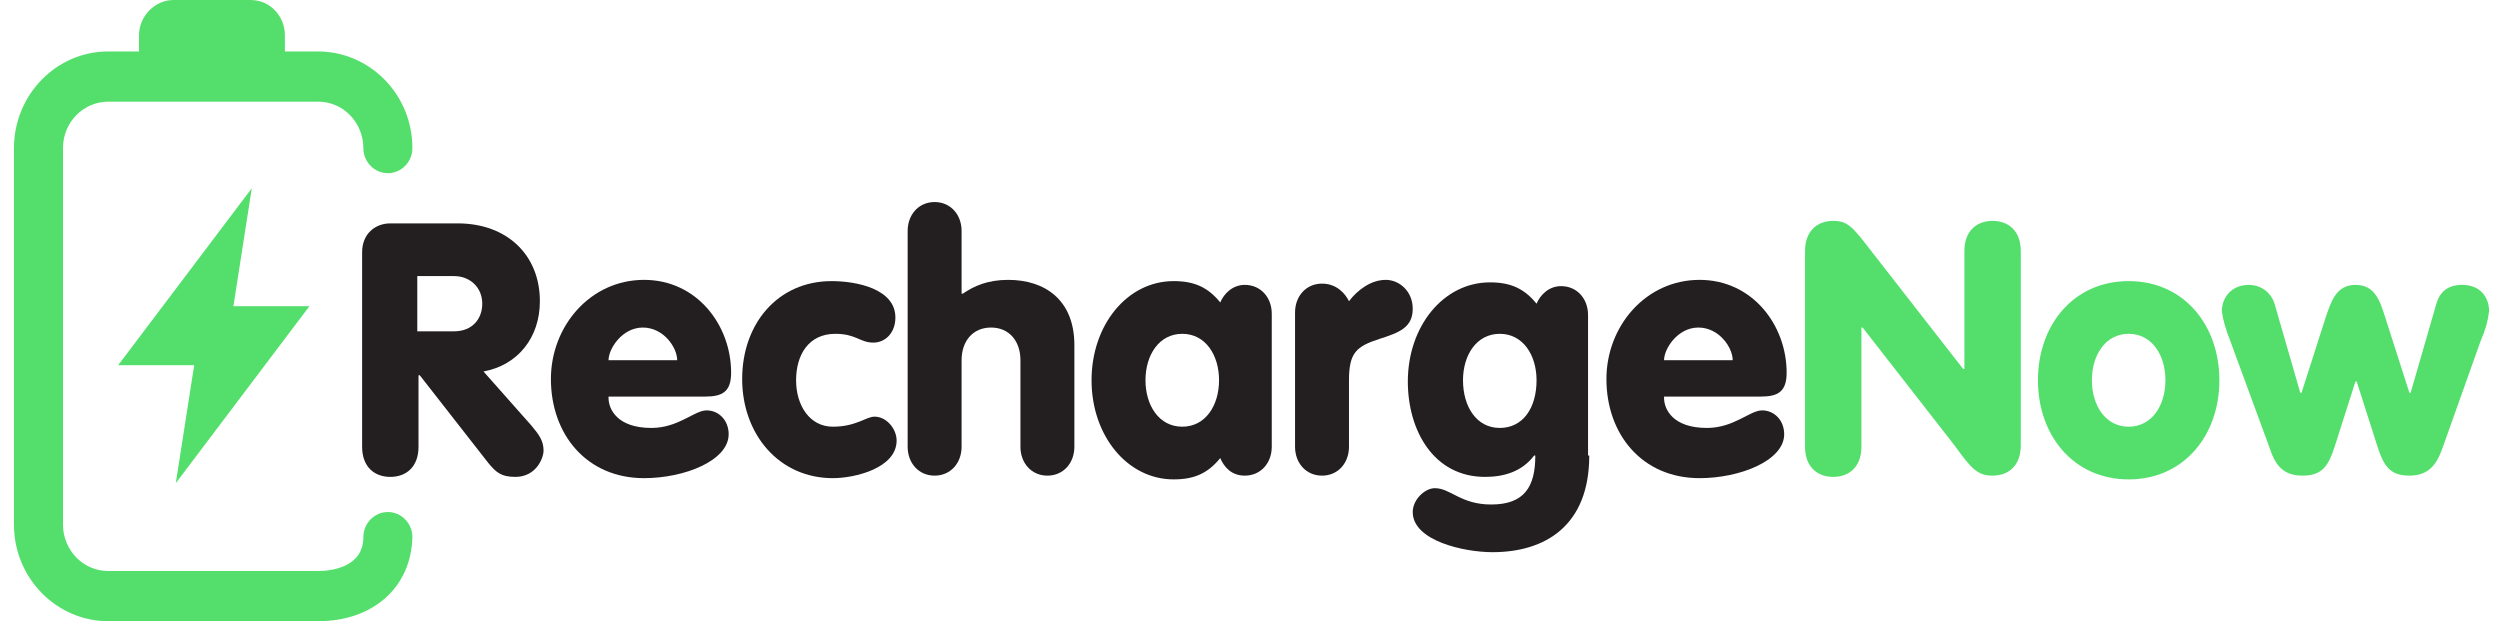 <svg width="165" height="41" viewBox="0 0 165 41" fill="none" xmlns="http://www.w3.org/2000/svg">
<path d="M23.9 16.648C23.9 15.406 24.79 14.743 25.761 14.743H30.211C33.448 14.743 35.632 16.814 35.632 19.879C35.632 22.281 34.176 24.103 31.91 24.517L35.066 28.079C35.551 28.659 35.875 29.073 35.875 29.735C35.875 30.232 35.389 31.475 34.014 31.475C33.043 31.475 32.719 31.143 32.234 30.564L27.703 24.766H27.622V29.487C27.622 30.812 26.813 31.475 25.761 31.475C24.709 31.475 23.9 30.812 23.9 29.487V16.648ZM27.541 21.867H29.968C31.182 21.867 31.829 21.038 31.829 20.044C31.829 18.968 31.02 18.222 29.968 18.222H27.541V21.867Z" fill="#231F20"/>
<path d="M40.163 26.257C40.163 27.002 40.73 28.244 42.995 28.244C44.775 28.244 45.827 27.085 46.636 27.085C47.445 27.085 48.092 27.747 48.092 28.659C48.092 30.398 45.18 31.558 42.51 31.558C38.707 31.558 36.36 28.659 36.36 25.014C36.36 21.535 38.95 18.471 42.51 18.471C45.989 18.471 48.254 21.453 48.254 24.6C48.254 25.842 47.688 26.174 46.555 26.174H40.163V26.257ZM44.694 23.772C44.694 22.943 43.804 21.618 42.429 21.618C41.053 21.618 40.163 23.026 40.163 23.772H44.694Z" fill="#231F20"/>
<path d="M54.889 18.553C56.507 18.553 59.096 19.05 59.096 20.956C59.096 21.949 58.449 22.612 57.64 22.612C56.75 22.612 56.507 22.032 55.132 22.032C53.352 22.032 52.542 23.44 52.542 25.097C52.542 26.753 53.433 28.162 54.97 28.162C56.507 28.162 57.154 27.499 57.721 27.499C58.53 27.499 59.177 28.327 59.177 29.073C59.177 30.895 56.426 31.558 54.97 31.558C51.41 31.558 48.983 28.659 48.983 25.014C48.983 21.37 51.329 18.553 54.889 18.553Z" fill="#231F20"/>
<path d="M59.905 15.24C59.905 14.164 60.633 13.335 61.685 13.335C62.737 13.335 63.465 14.164 63.465 15.24V19.382H63.546C64.275 18.885 65.165 18.471 66.54 18.471C68.967 18.471 70.909 19.796 70.909 22.778V29.487C70.909 30.564 70.181 31.392 69.129 31.392C68.077 31.392 67.349 30.564 67.349 29.487V23.772C67.349 22.529 66.621 21.618 65.407 21.618C64.194 21.618 63.465 22.529 63.465 23.772V29.487C63.465 30.564 62.737 31.392 61.685 31.392C60.633 31.392 59.905 30.564 59.905 29.487V15.24Z" fill="#231F20"/>
<path d="M83.936 29.487C83.936 30.564 83.207 31.392 82.156 31.392C81.266 31.392 80.78 30.812 80.537 30.232C79.728 31.226 78.838 31.64 77.463 31.64C74.388 31.64 72.042 28.741 72.042 25.097C72.042 21.453 74.388 18.553 77.463 18.553C78.838 18.553 79.728 18.968 80.537 19.962C80.78 19.382 81.347 18.802 82.156 18.802C83.207 18.802 83.936 19.63 83.936 20.707V29.487ZM75.602 25.097C75.602 26.753 76.492 28.162 78.029 28.162C79.567 28.162 80.457 26.753 80.457 25.097C80.457 23.44 79.567 22.032 78.029 22.032C76.492 22.032 75.602 23.44 75.602 25.097Z" fill="#231F20"/>
<path d="M85.473 20.624C85.473 19.547 86.201 18.719 87.253 18.719C88.224 18.719 88.79 19.382 89.033 19.879C89.599 19.133 90.49 18.471 91.46 18.471C92.35 18.471 93.24 19.216 93.24 20.376C93.24 21.618 92.35 21.95 91.056 22.364C89.519 22.861 89.033 23.275 89.033 25.097V29.487C89.033 30.564 88.305 31.392 87.253 31.392C86.201 31.392 85.473 30.564 85.473 29.487V20.624Z" fill="#231F20"/>
<path d="M104.891 30.067C104.891 34.705 101.979 36.444 98.5 36.444C96.639 36.444 93.24 35.699 93.24 33.794C93.24 32.966 94.049 32.22 94.697 32.22C95.749 32.22 96.396 33.297 98.419 33.297C100.603 33.297 101.331 32.137 101.331 30.067H101.251C100.441 31.143 99.228 31.475 98.014 31.475C94.616 31.475 92.917 28.41 92.917 25.18C92.917 21.535 95.263 18.636 98.338 18.636C99.713 18.636 100.603 19.05 101.412 20.044C101.655 19.465 102.221 18.885 103.031 18.885C104.082 18.885 104.811 19.713 104.811 20.79V30.067H104.891ZM98.985 22.032C97.448 22.032 96.558 23.44 96.558 25.097C96.558 26.836 97.448 28.244 98.985 28.244C100.522 28.244 101.412 26.919 101.412 25.097C101.412 23.44 100.522 22.032 98.985 22.032Z" fill="#231F20"/>
<path d="M109.827 26.257C109.827 27.002 110.393 28.244 112.659 28.244C114.439 28.244 115.491 27.085 116.3 27.085C117.109 27.085 117.756 27.747 117.756 28.659C117.756 30.398 114.843 31.558 112.173 31.558C108.371 31.558 106.024 28.659 106.024 25.014C106.024 21.535 108.613 18.471 112.173 18.471C115.652 18.471 117.918 21.453 117.918 24.6C117.918 25.842 117.352 26.174 116.219 26.174H109.827V26.257ZM114.358 23.772C114.358 22.943 113.468 21.618 112.092 21.618C110.717 21.618 109.827 23.026 109.827 23.772H114.358Z" fill="#231F20"/>
<path d="M119.132 16.566C119.132 15.24 119.941 14.578 120.993 14.578C121.964 14.578 122.287 14.992 123.501 16.566L129.569 24.352H129.65V16.566C129.65 15.24 130.459 14.578 131.511 14.578C132.563 14.578 133.372 15.24 133.372 16.566V29.404C133.372 30.729 132.563 31.392 131.511 31.392C130.54 31.392 130.135 30.978 129.003 29.404L122.934 21.618H122.854V29.487C122.854 30.812 122.044 31.475 120.993 31.475C119.941 31.475 119.132 30.812 119.132 29.487V16.566Z" fill="#54DF6C"/>
<path d="M146.479 25.097C146.479 28.741 144.133 31.64 140.492 31.64C136.851 31.64 134.505 28.741 134.505 25.097C134.505 21.453 136.851 18.553 140.492 18.553C144.133 18.553 146.479 21.453 146.479 25.097ZM138.065 25.097C138.065 26.753 138.955 28.162 140.492 28.162C142.029 28.162 142.919 26.753 142.919 25.097C142.919 23.44 142.029 22.032 140.492 22.032C138.955 22.032 138.065 23.44 138.065 25.097Z" fill="#54DF6C"/>
<path d="M147.208 22.529C146.884 21.701 146.722 21.121 146.641 20.541C146.641 19.63 147.288 18.802 148.421 18.802C149.23 18.802 149.878 19.299 150.12 20.044L151.819 25.925H151.9L153.519 20.873C153.842 19.962 154.166 18.802 155.46 18.802C156.755 18.802 157.079 19.879 157.402 20.873L159.02 25.925H159.101L160.8 20.044C161.043 19.216 161.61 18.802 162.5 18.802C163.713 18.802 164.28 19.63 164.28 20.541C164.199 21.204 164.037 21.784 163.713 22.529L161.205 29.57C160.8 30.729 160.234 31.392 159.02 31.392C157.726 31.392 157.321 30.729 156.917 29.487L155.541 25.18H155.46L154.085 29.487C153.68 30.729 153.276 31.392 151.981 31.392C150.768 31.392 150.201 30.812 149.797 29.57L147.208 22.529Z" fill="#54DF6C"/>
<path d="M20.987 41H7.152C3.754 41 0.922 38.184 0.922 34.622V9.774C0.922 6.295 3.673 3.396 7.152 3.396H20.987C24.386 3.396 27.218 6.212 27.218 9.774C27.218 10.685 26.489 11.43 25.599 11.43C24.709 11.43 23.981 10.685 23.981 9.774C23.981 8.117 22.687 6.709 20.987 6.709H7.152C5.534 6.709 4.158 8.034 4.158 9.774V34.622C4.158 36.279 5.453 37.687 7.152 37.687H20.987C21.878 37.687 23.981 37.438 23.981 35.45C23.981 34.539 24.709 33.794 25.599 33.794C26.489 33.794 27.218 34.539 27.218 35.45C27.137 38.764 24.628 41 20.987 41Z" fill="#54DF6C"/>
<path d="M18.884 5.798H9.175V2.319C9.175 1.077 10.226 0 11.44 0H16.537C17.832 0 18.803 1.077 18.803 2.319V5.798H18.884Z" fill="#54DF6C"/>
<path d="M16.618 12.424L7.799 24.103H12.816L11.602 31.889L20.421 20.21H15.405L16.618 12.424Z" fill="#54DF6C"/>
</svg>
